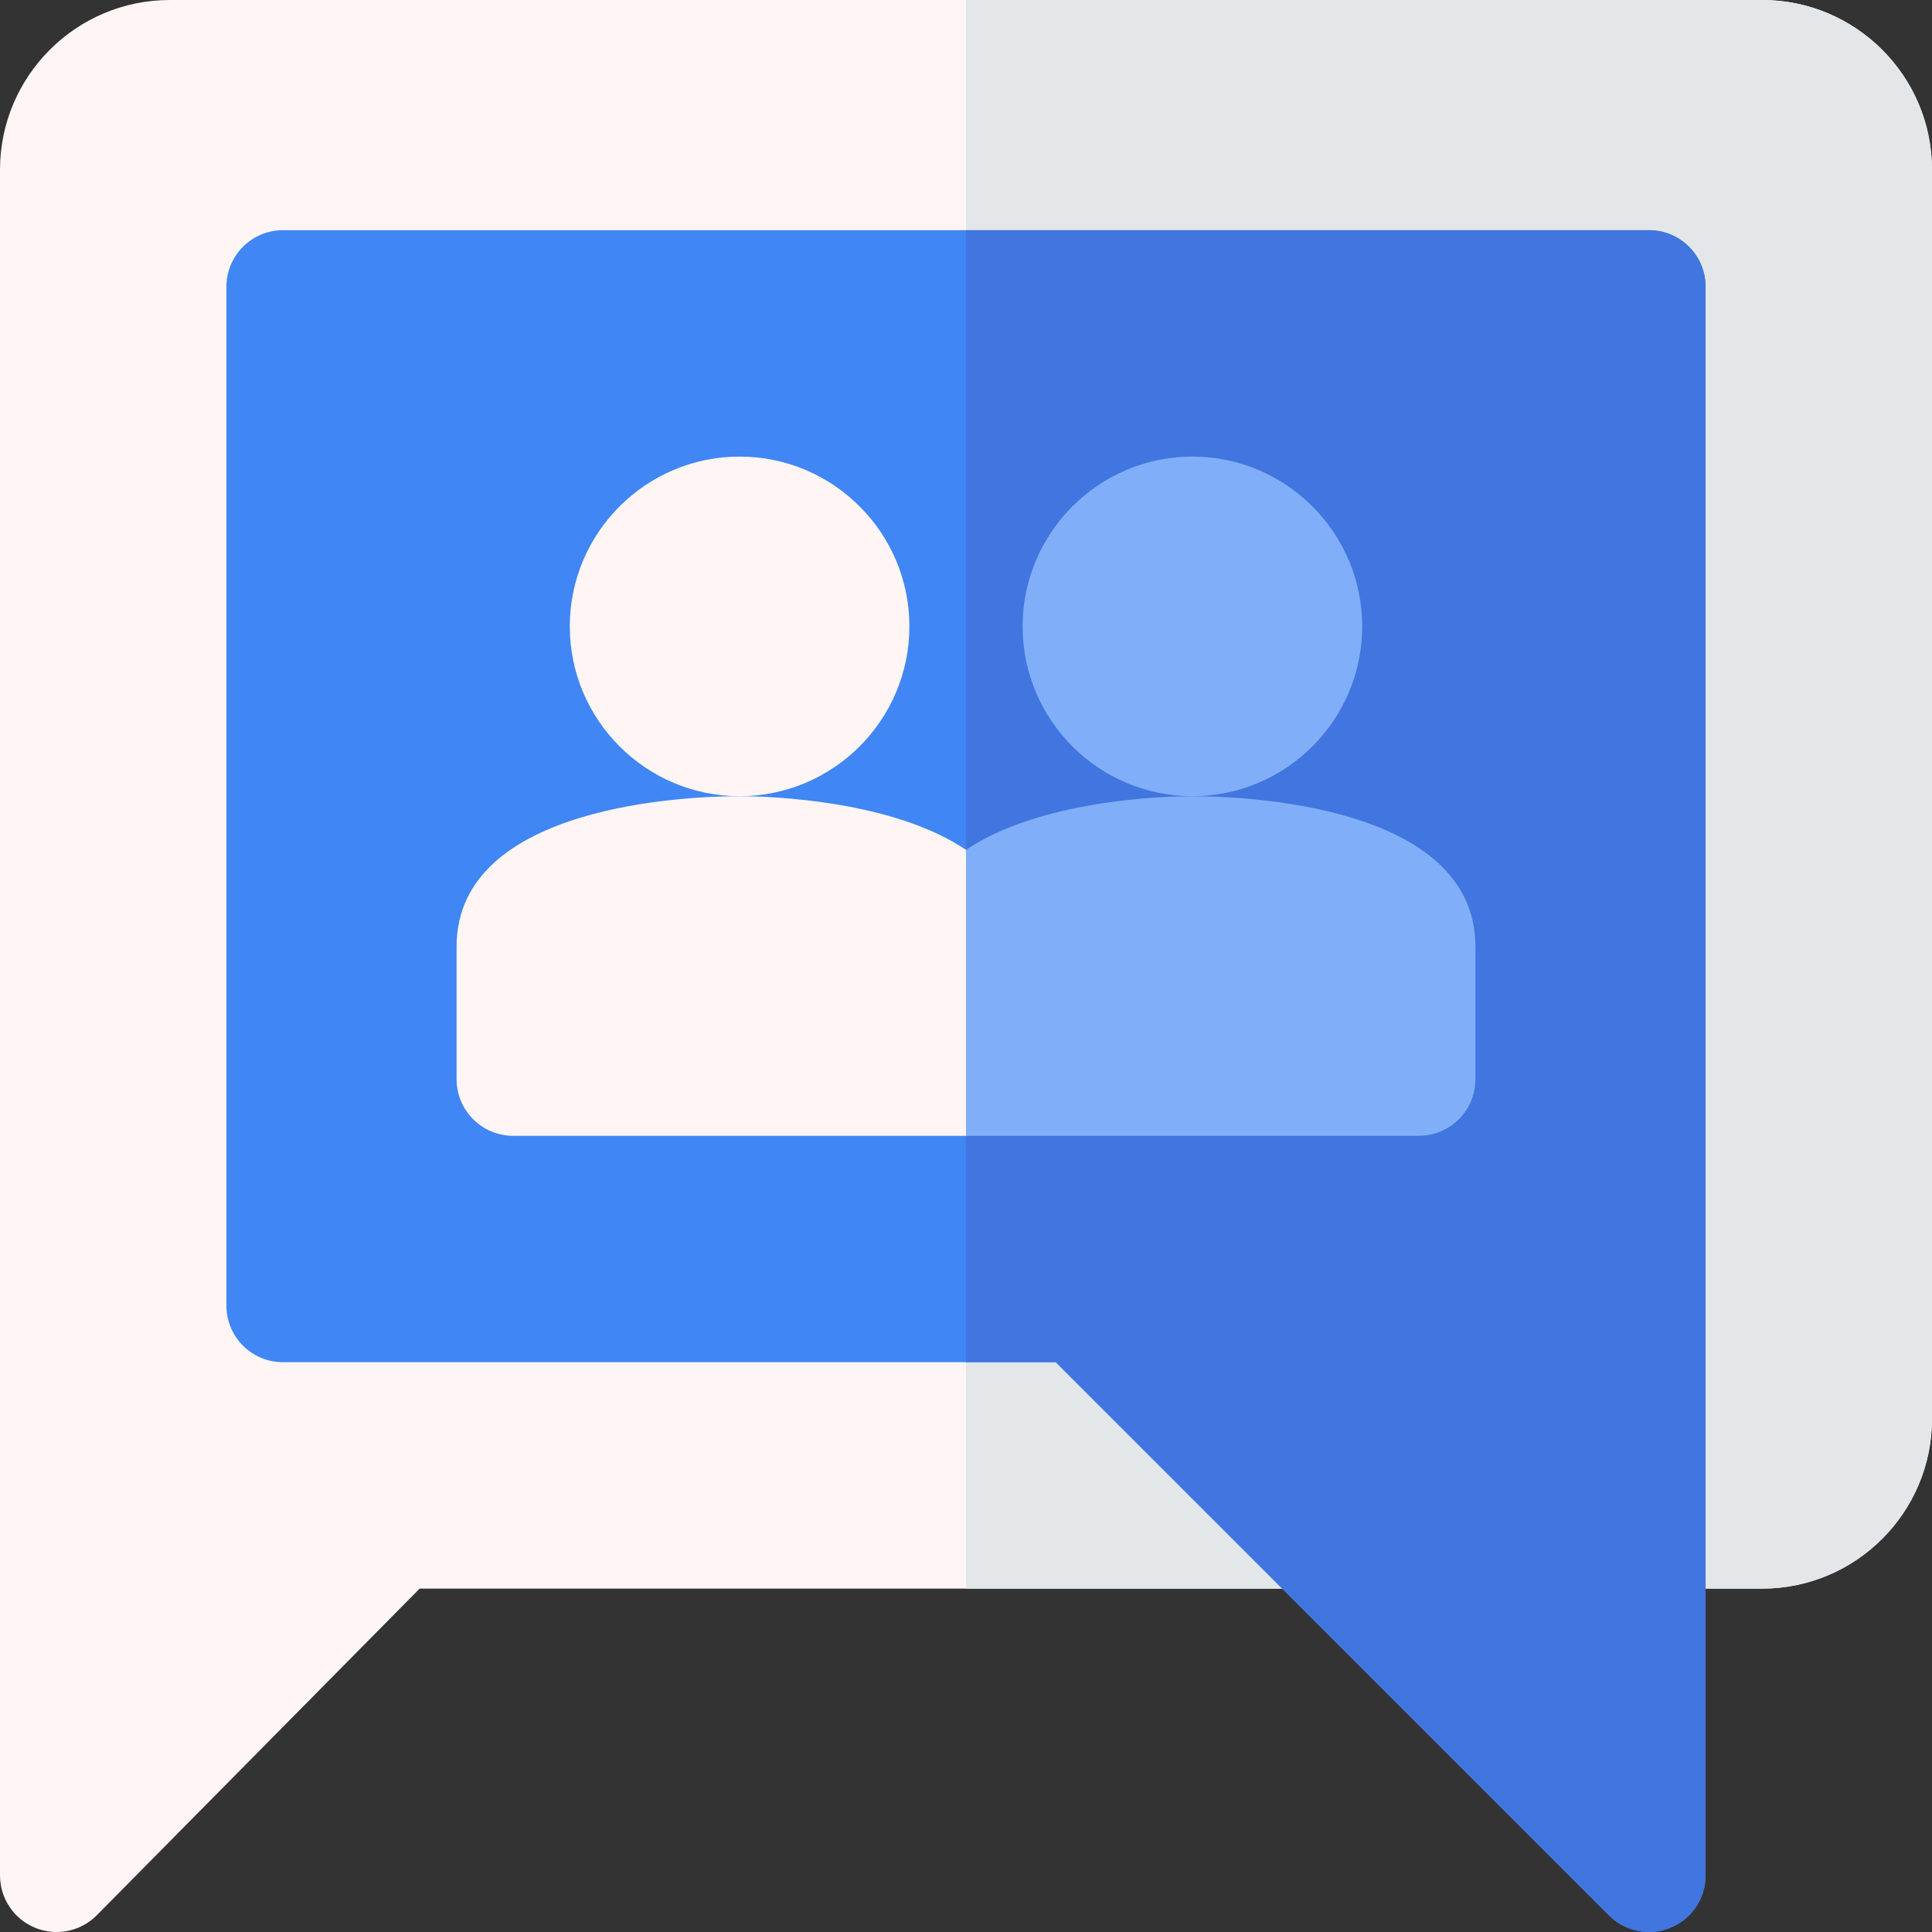 <svg id="Capa_1" enable-background="new 0 0 512 512" height="512" viewBox="0 0 512 512" width="512" xmlns="http://www.w3.org/2000/svg"><rect x="0" y="0" width="512" height="512" fill="#333333" stroke="none"/><g><g id="Google_Groups_2_"><g><path d="m15 512c-1.934 0-3.882-.366-5.742-1.143-5.611-2.314-9.258-7.793-9.258-13.857v-452c0-24.814 20.186-45 45-45h422c24.814 0 45 20.186 45 45v331c0 24.814-20.186 45-45 45h-30c-8.291 0-15-6.709-15-15v-315h-332v240h196c3.984 0 7.793 1.582 10.605 4.395l60 60c4.292 4.292 5.581 10.737 3.252 16.348-2.314 5.61-7.793 9.257-13.857 9.257h-234.789l-85.605 86.605c-2.872 2.872-6.71 4.395-10.606 4.395z" fill="#fff5f5"/></g></g><g id="Google_Groups_3_"><g fill="#e3e7ea"><path d="m356.605 395.395-60-60c-2.812-2.813-6.621-4.395-10.605-4.395h-30v90h90c6.064 0 11.543-3.647 13.857-9.258 2.33-5.61 1.04-12.055-3.252-16.347z"/><path d="m467 0h-211v91h166v315c0 8.291 6.709 15 15 15h30c24.814 0 45-20.186 45-45v-331c0-24.814-20.186-45-45-45z"/></g></g><g><g><g><g><path d="m437 512c-3.896 0-7.734-1.523-10.605-4.395l-146.606-146.605h-204.789c-8.291 0-15-6.709-15-15v-270c0-8.291 6.709-15 15-15h362c8.291 0 15 6.709 15 15v421c0 6.064-3.647 11.543-9.258 13.857-1.86.777-3.808 1.143-5.742 1.143z" fill="#4086f4"/></g></g></g></g><path d="m437 61h-181v300h23.789l146.605 146.605c2.872 2.872 6.71 4.395 10.606 4.395 1.934 0 3.882-.366 5.742-1.143 5.61-2.314 9.258-7.793 9.258-13.857v-421c0-8.291-6.709-15-15-15z" fill="#4175df"/><g><g><g><g><path d="m196 211c-24.814 0-45-20.186-45-45s20.186-45 45-45 45 20.186 45 45-20.186 45-45 45z" fill="#fff5f5"/></g></g></g></g><g><path d="m316 211c-24.814 0-45-20.186-45-45s20.186-45 45-45 45 20.186 45 45-20.186 45-45 45z" fill="#80aef8"/></g><path d="m256 225.224c-19.274-13.014-51.361-14.224-60-14.224-12.524 0-75 1.919-75 39.844v35.156c0 8.291 6.709 15 15 15h120l31-40s-11-13-31-35.776z" fill="#fff5f5"/><path d="m376 301c8.291 0 15-6.709 15-15v-35.156c0-37.925-62.476-39.844-75-39.844-8.639 0-40.726 1.21-60 14.224v75.776z" fill="#80aef8"/></g></svg>